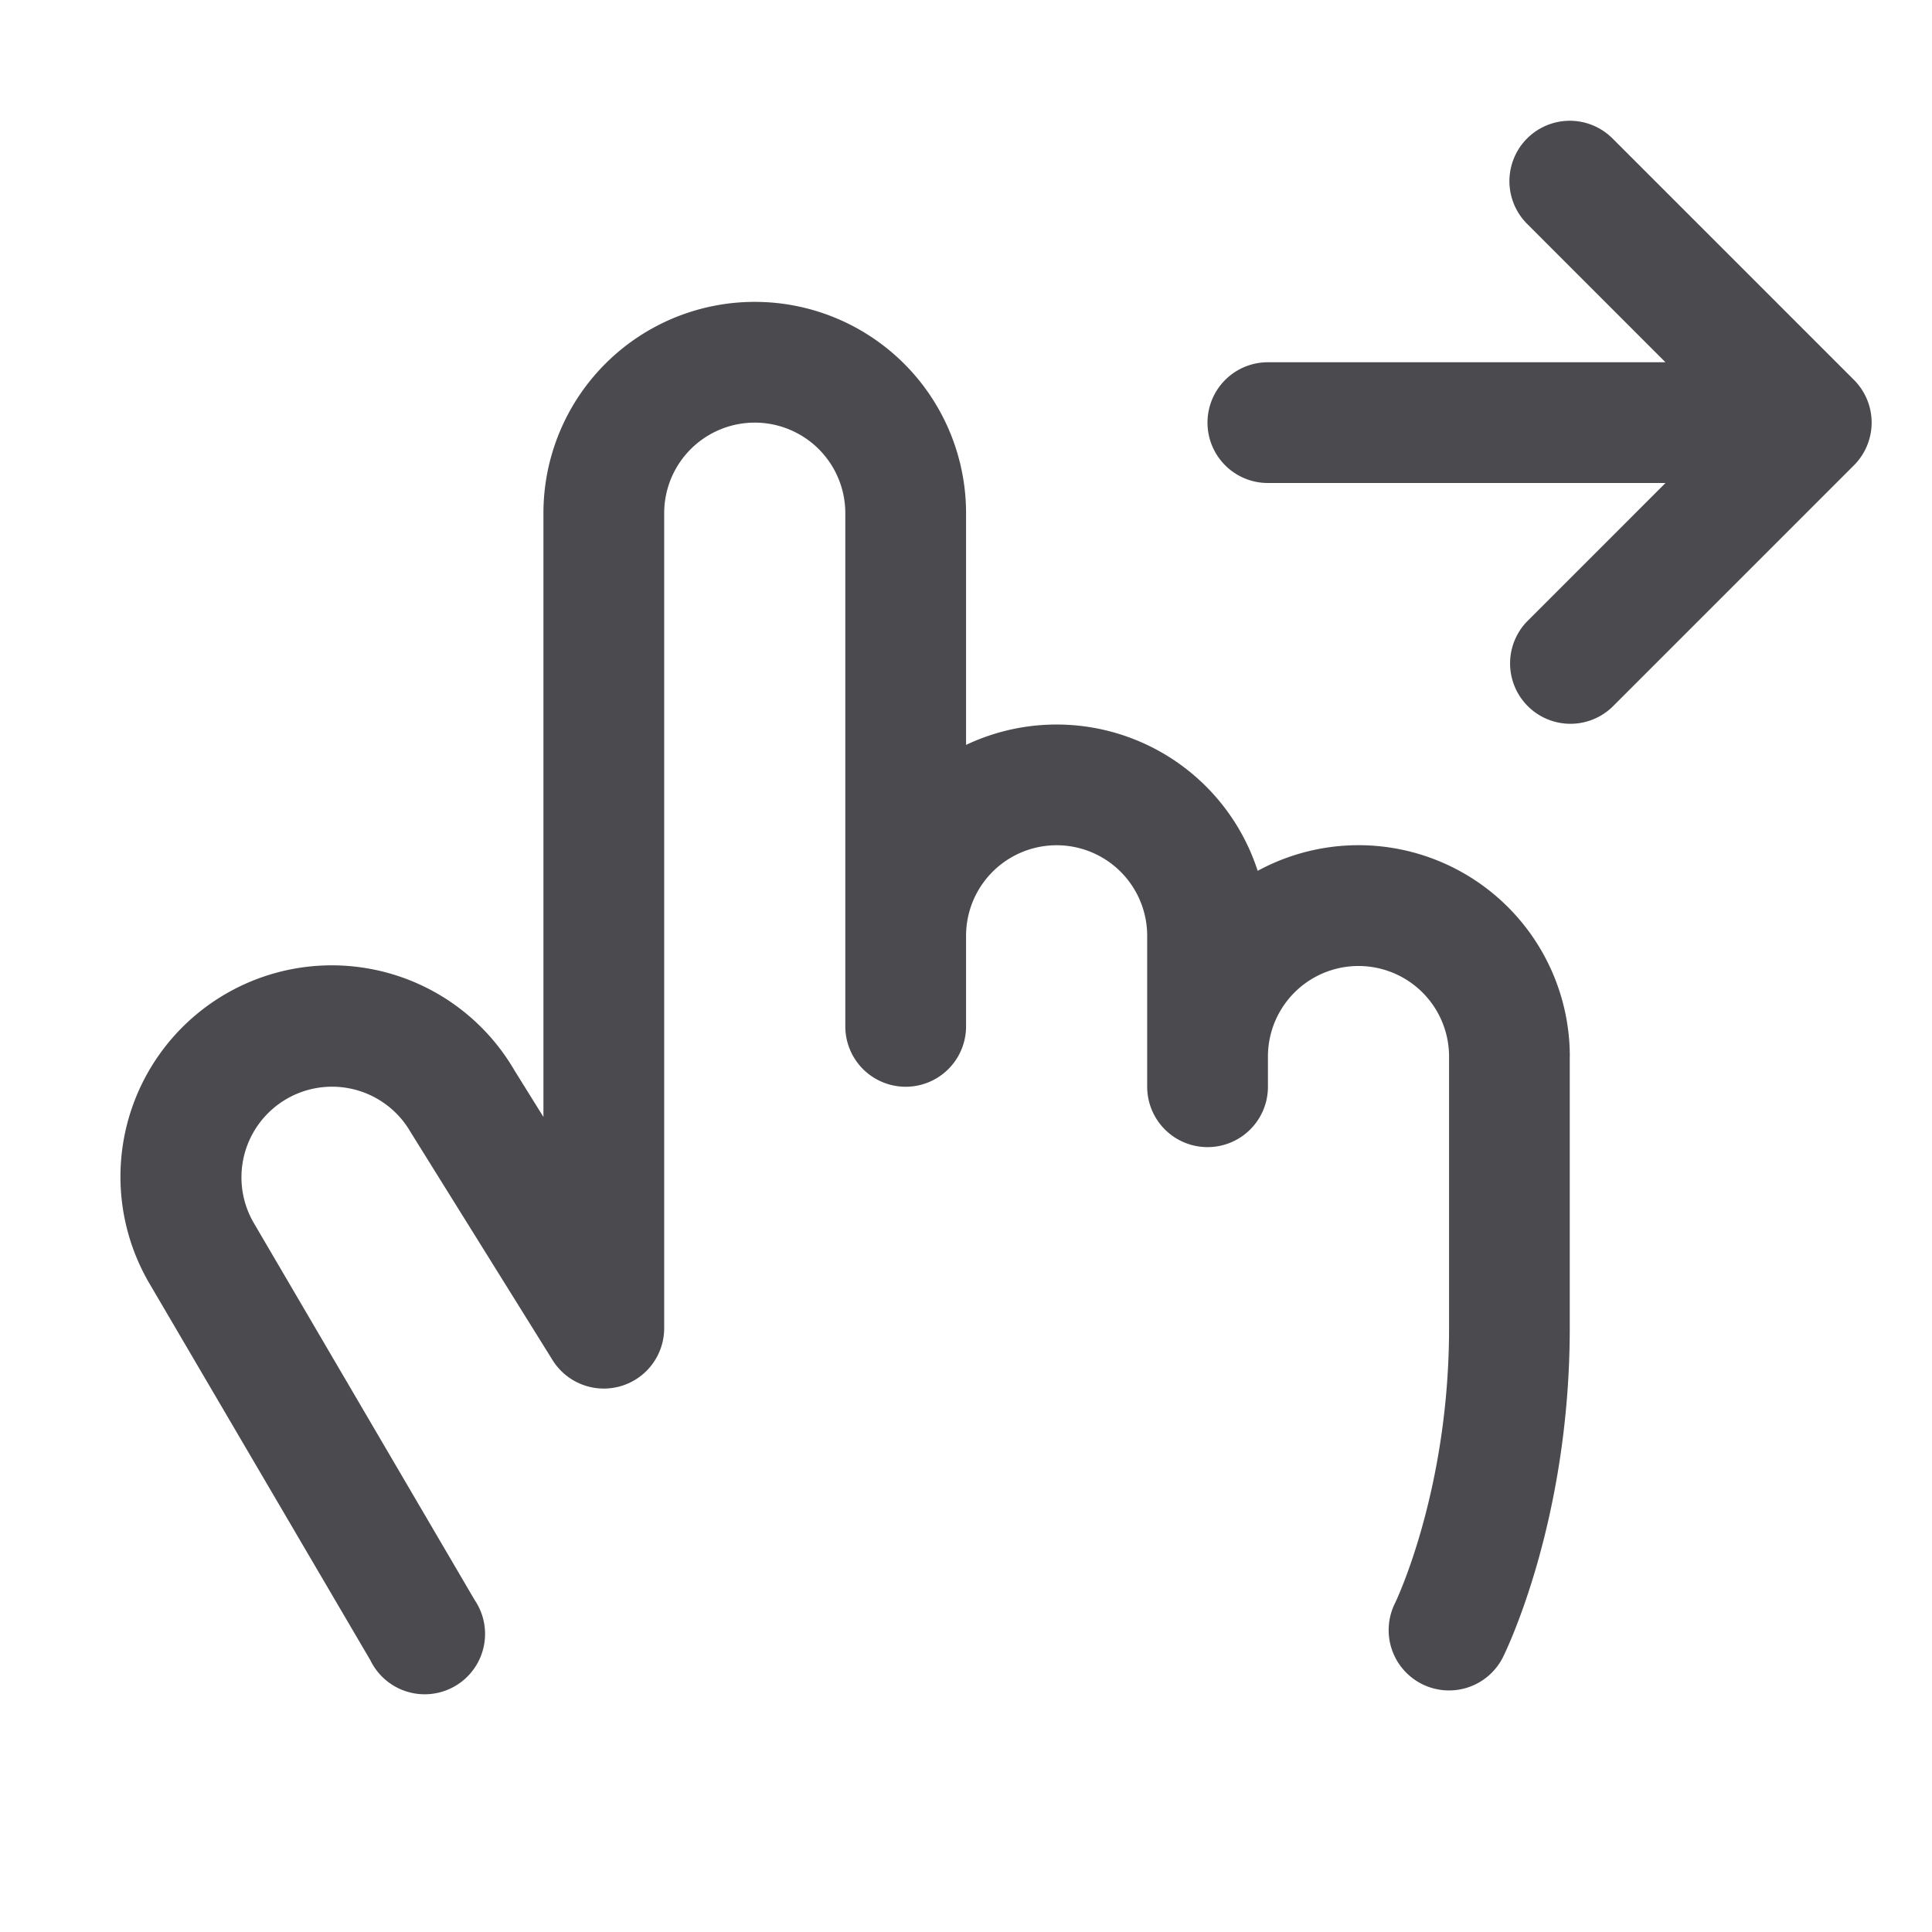 <svg xmlns="http://www.w3.org/2000/svg" width="32" height="32" fill="none" viewBox="0 0 32 32">
  <path fill="#4A4A4F" d="M26 17.5V22c0 3.199-1.061 5.356-1.106 5.448a1 1 0 0 1-1.842-.132 1 1 0 0 1 .054-.763c.008-.015.895-1.852.895-4.553v-4.5a1.5 1.5 0 0 0-3 0v.5a1 1 0 0 1-2 0v-2.5a1.5 1.5 0 0 0-3 0V17a1 1 0 0 1-2 0V8.5a1.5 1.5 0 0 0-3 0V22a1 1 0 0 1-1.848.529l-2.335-3.75-.018-.029a1.5 1.5 0 1 0-2.6 1.5l3.661 6.25a1 1 0 1 1-1.726 1L2.47 21.25a3.5 3.5 0 1 1 6.051-3.521l.48.771v-10a3.5 3.5 0 0 1 7 0v3.838a3.5 3.5 0 0 1 4.83 2.086 3.499 3.499 0 0 1 5.17 3.076Zm4.708-11.207-4-4a1 1 0 1 0-1.414 1.415L27.585 6H21a1 1 0 1 0 0 2h6.586l-2.293 2.293a1 1 0 0 0 1.413 1.415l4-4a1 1 0 0 0 .002-1.415Z"/>
</svg>
